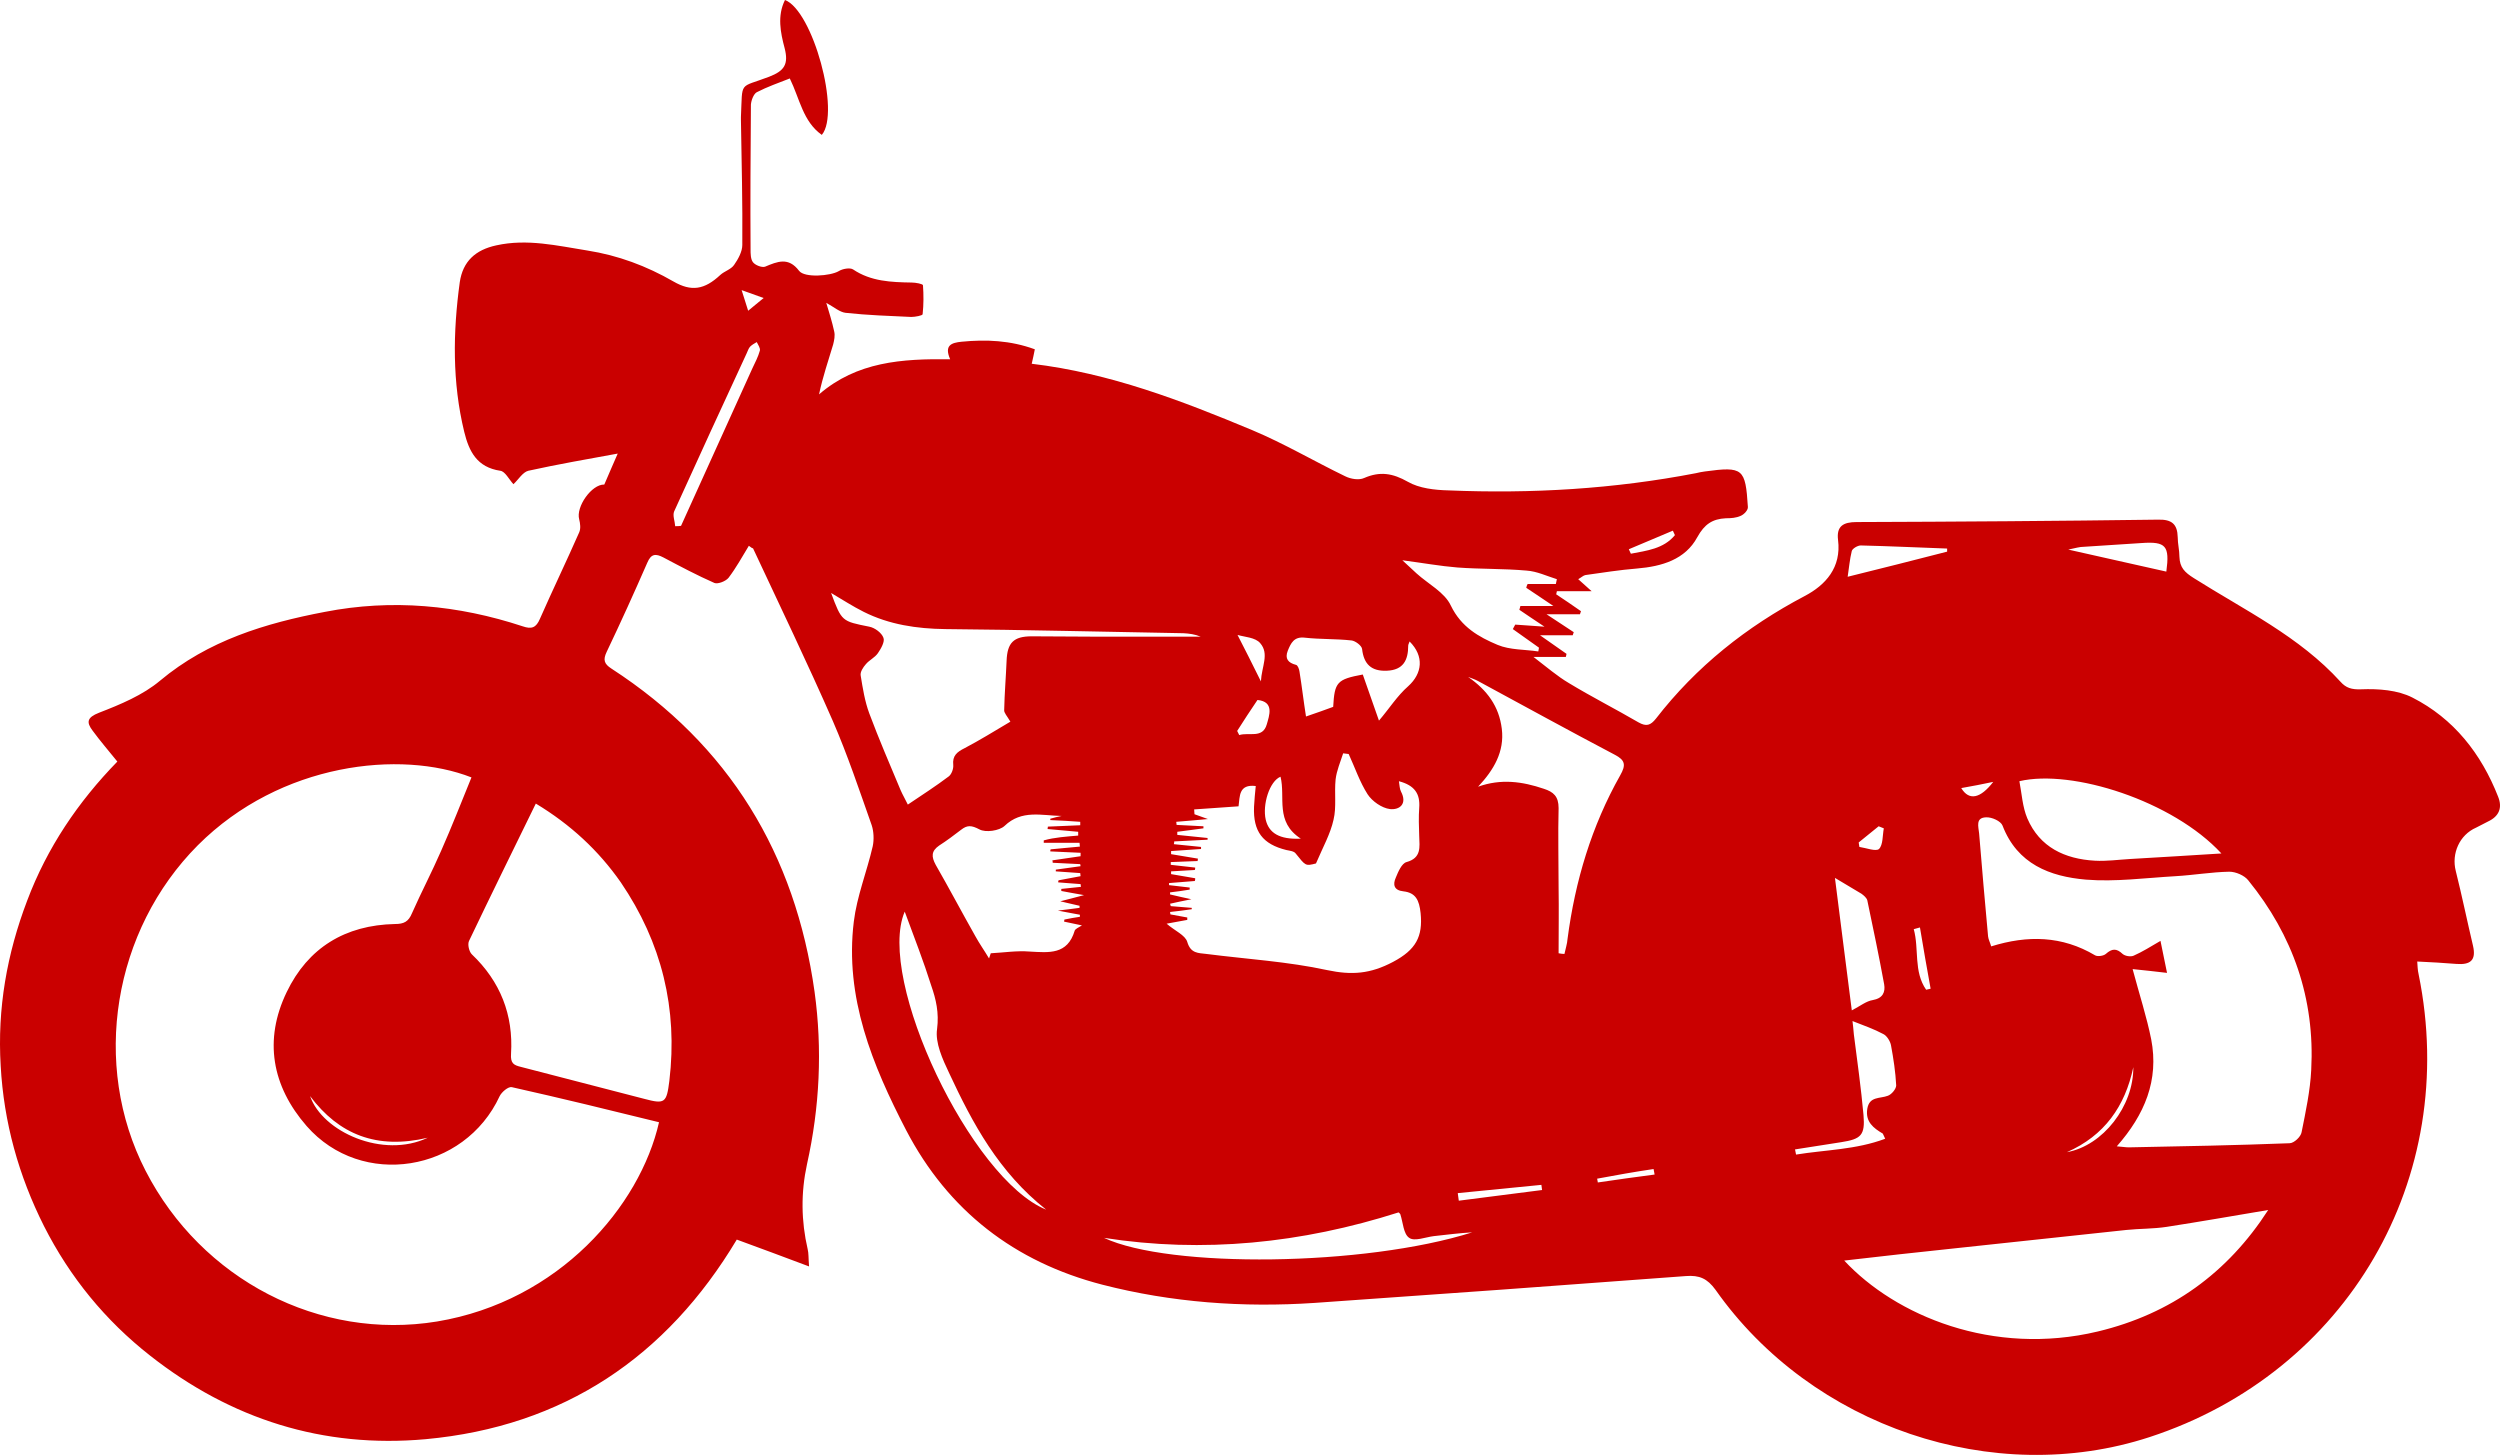 <?xml version="1.0" encoding="UTF-8" standalone="no"?>
<!-- Generator: Adobe Illustrator 24.2.0, SVG Export Plug-In . SVG Version: 6.00 Build 0)  -->

<svg
   version="1.1"
   id="Layer_1"
   x="0px"
   y="0px"
   viewBox="0 0 726.452 422.771"
   xml:space="preserve"
   sodipodi:docname="MotorcycleRed.svg"
   width="726.452"
   height="422.771"
   inkscape:version="1.2.2 (732a01da63, 2022-12-09)"
   xmlns:inkscape="http://www.inkscape.org/namespaces/inkscape"
   xmlns:sodipodi="http://sodipodi.sourceforge.net/DTD/sodipodi-0.dtd"
   xmlns="http://www.w3.org/2000/svg"
   xmlns:svg="http://www.w3.org/2000/svg"><defs
   id="defs9243" /><sodipodi:namedview
   id="namedview9241"
   pagecolor="#ffffff"
   bordercolor="#000000"
   borderopacity="0.25"
   inkscape:showpageshadow="2"
   inkscape:pageopacity="0.0"
   inkscape:pagecheckerboard="0"
   inkscape:deskcolor="#d1d1d1"
   showgrid="false"
   inkscape:zoom="0.27314815"
   inkscape:cx="311.18644"
   inkscape:cy="256.27119"
   inkscape:window-width="1920"
   inkscape:window-height="1137"
   inkscape:window-x="-8"
   inkscape:window-y="-8"
   inkscape:window-maximized="1"
   inkscape:current-layer="Layer_1" />
<path
   d="m 217.599,158.6 c -2,3.3 -3.7,6.4 -5.9,9.3 -0.8,1 -3.1,1.9 -4.1,1.5 -5,-2.2 -9.9,-4.8 -14.8,-7.4 -2.3,-1.2 -3.6,-1.1 -4.7,1.5 -3.8,8.7 -7.7,17.3 -11.8,25.9 -1.1,2.3 -0.8,3.5 1.4,4.9 34.2,22.2 53.4,53.9 59,93.9 2.3,16.7 1.5,33.5 -2.2,50.1 -1.8,8.3 -1.7,16.5 0.2,24.7 0.3,1.2 0.2,2.5 0.4,5 -7.5,-2.8 -14.1,-5.3 -21,-7.8 -20.4,34.1 -50.3,54.3 -90.4,58 -29.8,2.7 -56.6,-5.8 -80.1,-24.3 -13,-10.2 -23.3,-22.8 -30.8,-37.6 C 5.399,341.6 1.099,326.1 0.199,309.7 c -1,-16.6 1.8,-32.5 7.7,-48 5.8,-15.4 14.8,-28.7 26.2,-40.4 -2.5,-3.1 -5,-6 -7.2,-9 -1.8,-2.4 -1.7,-3.8 1.9,-5.2 6.2,-2.4 12.7,-5.1 17.7,-9.3 14,-11.7 30.6,-16.7 47.9,-20 19.5,-3.8 38.7,-2 57.5,4.2 2.6,0.9 3.9,0.4 5,-2.2 3.7,-8.4 7.7,-16.7 11.4,-25.1 0.5,-1.1 0.3,-2.6 0,-3.8 -1,-3.6 3.6,-10.2 7.3,-10.1 1.3,-3.1 2.7,-6.2 3.9,-9 -8.7,1.6 -17.4,3.1 -26,5 -1.6,0.4 -2.9,2.6 -4.3,3.9 -1.3,-1.4 -2.4,-3.7 -3.8,-3.9 -6.8,-1 -9.1,-5.6 -10.5,-11.3 -3.5,-14.4 -3.3,-28.9 -1.3,-43.5 0.9,-6.1 4.6,-9.4 10.6,-10.7 9,-2 17.7,0.1 26.5,1.5 8.9,1.4 17.2,4.5 25,9 5.2,3 9,2.4 13.6,-1.9 1.2,-1.1 3.1,-1.6 4,-2.9 1.2,-1.7 2.4,-3.9 2.4,-5.8 0.1,-12.1 -0.2,-24.2 -0.4,-36.3 0,-0.3 0,-0.6 0,-0.9 0.5,-10.7 -0.7,-8.3 8.2,-11.7 4.4,-1.7 5.7,-3.6 4.5,-8.3 -1.2,-4.5 -2.2,-9.4 0.1,-14 8.1,3.1 16.2,32.7 10.7,39.2 -5.5,-3.9 -6.4,-10.5 -9.3,-16.4 -3.3,1.3 -6.5,2.4 -9.6,4 -0.9,0.5 -1.6,2.3 -1.7,3.6 -0.1,14 -0.2,28 -0.1,42 0,1.3 0,2.9 0.7,3.8 0.7,0.9 2.6,1.6 3.5,1.3 3.6,-1.5 6.8,-2.9 9.9,1.2 1.6,2.1 9.1,1.5 11.5,0.1 1.1,-0.7 3.3,-1.1 4.2,-0.5 5.2,3.5 11.1,3.7 17,3.8 1.2,0 3.3,0.4 3.3,0.8 0.2,2.8 0.2,5.6 -0.1,8.4 0,0.4 -2.2,0.8 -3.3,0.8 -6.4,-0.3 -12.7,-0.5 -19.1,-1.2 -1.7,-0.2 -3.4,-1.7 -5.6,-2.9 0.8,2.7 1.7,5.5 2.3,8.3 0.3,1.2 0,2.6 -0.3,3.8 -1.4,4.7 -3,9.3 -4.1,14.5 11,-9.5 24.1,-10.4 38.1,-10.2 -1.8,-4.1 0.4,-4.8 3.3,-5.1 7.2,-0.7 14.2,-0.4 21.3,2.2 -0.3,1.4 -0.5,2.6 -0.9,4.2 22.7,2.7 43.5,10.7 64.1,19.3 9.3,3.9 17.9,9 27,13.4 1.6,0.8 4,1.2 5.5,0.5 4.6,-2 8.3,-1.4 12.7,1.1 3.3,1.9 7.8,2.4 11.8,2.5 24.1,1 48.1,-0.4 71.9,-5 0.9,-0.2 1.7,-0.4 2.6,-0.5 11.1,-1.5 11.8,-0.9 12.5,10.3 0.1,0.9 -1.1,2.2 -2.1,2.6 -1.3,0.6 -2.8,0.7 -4.3,0.7 -3.9,0.2 -6.2,1.7 -8.3,5.5 -3.5,6.5 -10.3,8.5 -17.5,9.1 -5,0.4 -10,1.2 -15,1.9 -0.6,0.1 -1.2,0.7 -2.1,1.2 1.1,1 2,1.8 3.9,3.5 -4.1,0 -7.1,0 -10.1,0 -0.1,0.3 -0.1,0.6 -0.2,0.9 2.4,1.6 4.8,3.2 7.2,4.9 -0.1,0.3 -0.2,0.6 -0.3,0.9 -2.8,0 -5.5,0 -9.7,0 3.3,2.2 5.6,3.7 7.9,5.2 -0.1,0.3 -0.2,0.6 -0.3,0.9 -2.8,0 -5.6,0 -9.5,0 3.1,2.2 5.4,3.8 7.7,5.4 -0.1,0.3 -0.1,0.6 -0.2,0.9 -2.8,0 -5.7,0 -9.4,0 3.8,2.9 6.9,5.6 10.3,7.6 6.6,4 13.5,7.5 20.2,11.4 2.3,1.3 3.5,0.9 5.1,-1.1 11.7,-15.1 26.3,-26.7 43.2,-35.6 6.1,-3.2 10.7,-8.3 9.7,-16.3 -0.5,-4 1.5,-5.2 5.4,-5.2 29.2,-0.1 58.4,-0.3 87.6,-0.7 4,-0.1 5.6,1.3 5.7,5.1 0,1.9 0.5,3.8 0.5,5.7 0.1,3.1 1.5,4.5 4.2,6.2 14.7,9.3 30.6,16.9 42.6,30.1 1.6,1.8 3.2,2.3 6,2.2 5,-0.2 10.6,0.2 14.9,2.4 12,6.1 20,16.3 24.9,28.8 1.3,3.2 0.3,5.7 -2.9,7.2 -1.2,0.6 -2.3,1.2 -3.5,1.8 -4.8,2.1 -7.2,7.5 -5.9,12.6 1.8,7.2 3.3,14.5 5,21.7 1,4.3 -0.8,5.6 -4.8,5.3 -3.6,-0.3 -7.3,-0.5 -11.4,-0.7 0.1,1.2 0.1,2.5 0.4,3.7 12.1,59.3 -20.7,115.7 -78.2,134.5 -45.3,14.8 -98.1,-3 -126.1,-42.8 -2.4,-3.3 -4.7,-4.3 -8.6,-4 -36,2.7 -71.9,5.3 -107.9,7.8 -20.8,1.4 -41.5,-0.1 -61.7,-5.3 -25.5,-6.6 -44.8,-21.5 -57,-44.9 -9.8,-18.9 -17.9,-38.6 -15.2,-60.6 0.9,-7.4 3.8,-14.5 5.5,-21.9 0.4,-1.9 0.3,-4.3 -0.3,-6.1 -3.6,-10.2 -7,-20.4 -11.3,-30.3 -7.4,-16.9 -15.4,-33.5 -23.2,-50.2 -0.1,0.1 -0.4,-0.1 -1.2,-0.7 z m -80.6,67.3 c -20.4,-8 -55.4,-4.4 -79.5,19.7 -24.6,24.7 -31.1,63.7 -15.2,94.6 16.3,31.7 50.6,49.4 84.7,43.8 35.5,-5.9 59,-33.6 64.5,-57.9 -14.2,-3.5 -28.5,-7 -42.8,-10.2 -1,-0.2 -2.9,1.4 -3.5,2.6 -10.2,22.1 -40.1,27 -56.1,8.7 -10.1,-11.6 -12.5,-25 -5.8,-38.9 6.2,-12.9 17,-19.5 31.5,-19.8 2.6,0 3.9,-0.7 4.9,-3.1 2.7,-6.1 5.8,-12 8.5,-18.2 3.1,-7 5.9,-14.2 8.8,-21.3 z m 478.1,107.2 c 1.5,0.1 2.5,0.3 3.5,0.3 15.6,-0.3 31.2,-0.6 46.7,-1.2 1.3,0 3.3,-1.9 3.5,-3.2 1.2,-6 2.5,-12 2.8,-18.1 1.1,-20.7 -5.3,-39.1 -18.3,-55.1 -1.1,-1.4 -3.6,-2.5 -5.5,-2.5 -5.2,0.1 -10.4,1 -15.6,1.3 -8.7,0.5 -17.5,1.7 -26.1,1 -10.4,-0.9 -19.9,-4.5 -24.2,-15.7 -0.5,-1.3 -3.1,-2.5 -4.8,-2.4 -3.1,0.1 -2.2,2.7 -2,4.7 0.8,10 1.7,19.9 2.6,29.9 0.1,0.9 0.6,1.8 0.9,2.9 10.6,-3.3 20.6,-3.1 30.2,2.6 0.7,0.4 2.4,0.2 3.1,-0.4 1.8,-1.6 3.1,-1.7 4.9,0 0.7,0.6 2.3,0.9 3.2,0.5 2.5,-1.1 4.9,-2.6 7.8,-4.3 0.6,2.9 1.2,6 1.9,9.3 -3.7,-0.4 -6.6,-0.8 -10,-1.1 2,7.5 4.1,13.9 5.4,20.4 2.3,11.9 -1.9,21.9 -10,31.1 z m -459.4,-99.6 c -6.6,13.5 -13.1,26.7 -19.4,39.9 -0.5,1 0,3.1 0.8,3.9 8.3,7.9 12.1,17.6 11.4,28.9 -0.2,2.8 0.8,3.3 2.8,3.8 12,3.1 24,6.2 35.9,9.3 6,1.6 6.5,1.2 7.3,-5.2 2.5,-21 -2.2,-40.2 -14.1,-57.7 -6.5,-9.3 -14.6,-16.8 -24.7,-22.9 z m 250.8,-6.5 c 0.2,1.3 0.2,2.2 0.6,3 1.9,3.6 -0.4,5.4 -3.2,5.1 -2.4,-0.3 -5.2,-2.3 -6.5,-4.3 -2.3,-3.6 -3.7,-7.8 -5.5,-11.7 -0.5,-0.1 -1.1,-0.1 -1.6,-0.2 -0.8,2.5 -1.9,5 -2.2,7.6 -0.4,3.9 0.3,8 -0.6,11.7 -0.9,4.1 -3.1,8 -5.1,12.7 -3.1,0.8 -3,0.7 -5.9,-2.9 -0.5,-0.7 -1.8,-0.8 -2.7,-1 -6.9,-1.7 -9.7,-5.4 -9.4,-12.6 0.1,-2 0.3,-4 0.5,-6 -5,-0.6 -4.6,3 -5,5.9 -4.4,0.3 -8.6,0.6 -12.9,0.9 0,0.5 0.1,1 0.1,1.4 1.1,0.4 2.2,0.8 3.9,1.4 -3.5,0.3 -6.4,0.6 -9.2,0.8 0,0.3 0.1,0.6 0.1,0.9 2.6,0.1 5.2,0.3 7.8,0.4 0,0.2 0,0.4 0,0.6 -2.5,0.3 -5,0.7 -7.6,1 0,0.3 0,0.6 0,0.9 2.9,0.3 5.9,0.6 8.8,0.9 0,0.2 0,0.3 0,0.5 -3.2,0.2 -6.5,0.3 -9.7,0.5 0,0.3 0,0.5 -0.1,0.8 2.6,0.3 5.3,0.5 7.9,0.8 0,0.2 0,0.4 0,0.6 -2.9,0.2 -5.8,0.4 -8.7,0.6 0,0.3 0,0.6 0,0.9 2.6,0.4 5.2,0.9 7.8,1.3 0,0.2 -0.1,0.5 -0.1,0.7 -2.6,0.1 -5.2,0.2 -7.8,0.3 0,0.3 0,0.5 0,0.8 2.4,0.3 4.7,0.5 7.1,0.8 0,0.2 0,0.5 -0.1,0.7 -2.3,0.1 -4.6,0.3 -6.9,0.4 0,0.3 0,0.5 0,0.8 2.3,0.4 4.7,0.8 7,1.2 0,0.3 0,0.5 -0.1,0.8 -2.5,0.2 -5,0.4 -7.5,0.6 0,0.2 0,0.4 0,0.6 2,0.2 4,0.5 6,0.7 0,0.2 0,0.4 0,0.6 -1.9,0.3 -3.8,0.6 -5.7,0.8 0,0.2 0,0.4 0,0.6 1.8,0.4 3.7,0.9 6.2,1.4 -2.6,0.5 -4.4,0.9 -6.2,1.3 0.1,0.2 0.1,0.5 0.2,0.7 2,0.2 4.1,0.3 6.1,0.5 0,0.1 0,0.3 0,0.4 -2.1,0.3 -4.2,0.6 -6.3,0.8 0,0.2 0.1,0.5 0.1,0.7 1.6,0.3 3.3,0.6 4.9,0.9 0,0.2 0,0.4 0,0.7 -2,0.4 -4,0.7 -6,1.1 2.4,2.1 5.4,3.3 6,5.3 1,3.4 3.2,3.2 5.6,3.5 11.7,1.5 23.6,2.2 35.1,4.7 7.1,1.5 12.5,1.1 19.1,-2.4 6.6,-3.5 8.7,-7.3 8,-14.2 -0.4,-3.7 -1.4,-5.9 -5,-6.3 -2.8,-0.3 -3.1,-2 -2.2,-4 0.7,-1.7 1.7,-4.1 3.1,-4.5 4.4,-1.2 3.8,-4.4 3.7,-7.5 -0.1,-2.8 -0.2,-5.6 0,-8.3 0.3,-4 -1.3,-6.5 -5.9,-7.7 z m 129.4,139.3 c 14.9,16 43.2,27.9 73.7,20.6 21.3,-5.1 37.7,-17 49.5,-35.3 -10.1,1.7 -19.8,3.4 -29.5,4.9 -3.9,0.6 -7.8,0.5 -11.7,0.9 -16.8,1.8 -33.6,3.6 -50.4,5.4 -10.3,1.1 -20.6,2.2 -31.6,3.5 z m -242.3,-156.6 c -1,-1.7 -1.9,-2.6 -1.8,-3.4 0.1,-4.8 0.5,-9.5 0.7,-14.3 0.2,-5.2 2,-7.1 7.3,-7.1 6.1,0 12.3,0.1 18.4,0.1 10.2,0 20.4,0 30.7,0 -1.7,-0.7 -3.3,-0.9 -5,-1 -23.1,-0.4 -46.1,-1 -69.2,-1.2 -8.3,-0.1 -16.3,-1.3 -23.7,-5 -3.2,-1.6 -6.1,-3.5 -9.5,-5.5 3.1,8.3 3.1,8.2 11.1,9.8 1.6,0.3 3.6,1.8 4.1,3.2 0.5,1.1 -0.7,3.2 -1.6,4.5 -0.9,1.3 -2.5,2 -3.5,3.2 -0.8,0.9 -1.7,2.3 -1.5,3.3 0.6,3.7 1.2,7.5 2.5,11 2.8,7.5 6,14.9 9.1,22.3 0.6,1.4 1.4,2.7 2.1,4.2 4.3,-2.9 8.2,-5.4 11.9,-8.2 0.8,-0.6 1.4,-2.2 1.3,-3.3 -0.3,-2.7 1.1,-3.8 3.3,-4.9 4.2,-2.2 8.6,-4.9 13.3,-7.7 z m 19.7,33.1 c 0,-0.4 0,-0.7 0,-1.1 -3,-0.3 -5.9,-0.5 -8.9,-0.8 0,-0.2 0.1,-0.5 0.1,-0.7 3.1,-0.1 6.3,-0.3 9.4,-0.4 0,-0.3 0,-0.7 0,-1 -2.9,-0.2 -5.8,-0.4 -8.7,-0.5 0,-0.1 0,-0.3 0,-0.4 1.1,-0.3 2.2,-0.6 3.3,-0.8 -5.8,-0.1 -11.6,-1.9 -16.6,2.9 -1.5,1.4 -5.5,2 -7.3,1 -2.3,-1.2 -3.5,-1.3 -5.3,0.1 -2.1,1.6 -4.2,3.2 -6.4,4.6 -2.3,1.6 -2.3,3.2 -1,5.6 3.9,6.8 7.6,13.8 11.5,20.7 1.2,2.2 2.7,4.3 4,6.5 0.2,-0.5 0.3,-1 0.5,-1.5 3.8,-0.2 7.5,-0.8 11.3,-0.5 5.6,0.3 11,1 13.1,-6.1 0.2,-0.5 1.1,-0.9 2.1,-1.5 -2.1,-0.4 -3.6,-0.8 -5.2,-1.1 0,-0.2 0.1,-0.4 0.1,-0.6 1.5,-0.3 3,-0.6 4.5,-0.8 0,-0.2 0,-0.4 0,-0.6 -1.8,-0.3 -3.6,-0.7 -6.4,-1.2 2.8,-0.3 4.6,-0.6 6.3,-0.8 0,-0.2 0,-0.4 0,-0.6 -1.7,-0.4 -3.4,-0.8 -5.6,-1.3 2.3,-0.6 4,-1 6.9,-1.8 -3.1,-0.5 -4.8,-0.9 -6.6,-1.2 0,-0.2 0,-0.4 0,-0.6 1.9,-0.2 3.8,-0.4 5.7,-0.6 0,-0.3 -0.1,-0.5 -0.1,-0.8 -2.2,-0.2 -4.4,-0.3 -6.5,-0.5 0,-0.2 0,-0.4 0.1,-0.6 2.1,-0.4 4.3,-0.8 6.4,-1.2 0,-0.3 -0.1,-0.6 -0.1,-0.9 -2.4,-0.2 -4.7,-0.3 -7.1,-0.5 0,-0.2 0,-0.4 0,-0.5 2.4,-0.3 4.8,-0.7 7.2,-1 0,-0.2 -0.1,-0.4 -0.1,-0.6 -2.7,-0.1 -5.3,-0.3 -8,-0.4 0,-0.2 0,-0.4 -0.1,-0.7 2.7,-0.4 5.5,-0.8 8.2,-1.2 0,-0.3 0,-0.7 0,-1 -2.9,-0.1 -5.9,-0.3 -8.8,-0.4 0,-0.2 0,-0.4 0.1,-0.6 2.8,-0.3 5.6,-0.5 8.5,-0.8 0,-0.4 -0.1,-0.7 -0.1,-1.1 -3.5,0 -6.9,0 -10.4,0 0,-0.2 0,-0.5 0,-0.7 3.2,-0.9 6.6,-1.1 10,-1.4 z m 139.6,34.2 c 0.6,0.1 1.1,0.2 1.7,0.2 0.3,-1.5 0.8,-2.9 0.9,-4.4 2.2,-16.8 7,-32.8 15.3,-47.5 1.7,-3 1.5,-4.4 -1.6,-6 -13.3,-7 -26.4,-14.2 -39.7,-21.4 -0.9,-0.5 -1.9,-0.8 -2.9,-1.2 5.5,3.8 9,8.5 9.8,15.1 0.8,6.6 -2.3,11.9 -6.9,16.8 6.7,-2.4 12.9,-1.5 19.1,0.6 2.8,0.9 4.3,2.2 4.3,5.6 -0.2,7.7 0,15.5 0,23.2 0.1,6.3 0,12.7 0,19 z m 192.6,-29 c -14.1,-15.3 -43.4,-24.6 -58.7,-21 0.7,3.7 0.9,7.5 2.3,10.8 3.6,8.4 10.9,11.8 19.6,12.3 3.4,0.2 6.9,-0.3 10.4,-0.5 8.5,-0.5 17,-1 26.4,-1.6 z m -238,-85.2 c 1.6,1.5 2.9,2.7 4.1,3.8 3.4,3.1 8.2,5.5 10,9.4 3,6.2 8.1,9.1 13.6,11.4 3.6,1.5 7.9,1.3 11.8,1.9 0.1,-0.4 0.1,-0.7 0.2,-1.1 -2.5,-1.8 -5.1,-3.6 -7.6,-5.4 0.2,-0.4 0.4,-0.8 0.7,-1.3 2.4,0.2 4.8,0.3 8.5,0.6 -3.2,-2.1 -5.2,-3.5 -7.3,-4.9 0.1,-0.4 0.2,-0.7 0.3,-1.1 2.8,0 5.6,0 9.6,0 -3.3,-2.2 -5.6,-3.8 -7.9,-5.3 0.1,-0.4 0.2,-0.8 0.4,-1.1 2.7,0 5.5,0 8.2,0 0.1,-0.5 0.2,-1 0.3,-1.4 -2.9,-0.9 -5.8,-2.3 -8.8,-2.5 -6.7,-0.6 -13.4,-0.4 -20.1,-0.9 -5,-0.4 -9.9,-1.3 -16,-2.1 z m 2.1,23.6 c -0.2,0.6 -0.4,0.9 -0.4,1.2 0,4.2 -1.4,7.1 -6.2,7.3 -4.5,0.2 -6.7,-1.9 -7.2,-6.3 -0.1,-1 -2,-2.4 -3.1,-2.5 -4.5,-0.5 -9.1,-0.3 -13.5,-0.8 -3.2,-0.4 -4.1,1.6 -5,3.8 -0.9,2.3 0.1,3.5 2.4,4.1 0.5,0.1 0.9,1.2 1,1.9 0.7,4.3 1.2,8.7 1.9,13.1 3.2,-1.1 5.5,-1.9 7.9,-2.8 0.4,-7.2 1.1,-8 8.6,-9.4 1.6,4.6 3.2,9.2 4.7,13.4 3,-3.5 5.3,-7.2 8.5,-10 4.1,-3.7 4.7,-8.7 0.4,-13 z m -3.2,165.9 c -28.2,9 -56.8,11.9 -85.6,7.4 19,8.9 75.7,8.3 107,-1.6 -3.7,0.2 -7.5,0.7 -11.2,1.1 -2.4,0.3 -5.6,1.6 -7.1,0.5 -1.7,-1.1 -1.8,-4.5 -2.6,-6.9 -0.1,-0.2 -0.4,-0.4 -0.5,-0.5 z m -143.5,-87.4 c -8.4,19.6 19.3,77.8 41.1,86.6 -13.8,-10.9 -21.4,-25.1 -28.2,-39.7 -1.9,-4 -4.1,-8.8 -3.5,-12.8 0.6,-4.7 -0.3,-8.6 -1.7,-12.6 -2.2,-7 -4.9,-13.9 -7.7,-21.5 z m 270.3,-9.8 c 1.7,13 3.2,25.6 4.9,38.5 2.5,-1.3 4.2,-2.7 6.1,-3 2.9,-0.5 3.7,-2.3 3.3,-4.6 -1.5,-8.2 -3.2,-16.3 -4.9,-24.4 -0.2,-0.7 -1,-1.4 -1.7,-1.9 -2.6,-1.6 -5.1,-3 -7.7,-4.6 z m 5.1,41.6 c 0.1,1 0.3,2.4 0.4,3.9 1,7.8 2.1,15.6 2.8,23.4 0.5,5.9 -0.7,7 -6.5,7.9 -4.5,0.7 -8.9,1.4 -13.4,2.1 0.1,0.5 0.2,1 0.3,1.5 8.6,-1.4 17.4,-1.4 25.9,-4.6 -0.5,-1 -0.6,-1.4 -0.7,-1.5 -2.7,-1.6 -5.1,-3.4 -4.5,-7.2 0.6,-3.7 3.7,-2.9 6,-3.8 1.1,-0.4 2.4,-2 2.4,-3 -0.2,-3.9 -0.8,-7.8 -1.5,-11.6 -0.2,-1.2 -1.2,-2.8 -2.2,-3.3 -2.8,-1.5 -5.7,-2.5 -9,-3.8 z m -342.1,-143.8 c 0.6,0 1.1,0 1.7,-0.1 6.9,-15.2 13.8,-30.4 20.7,-45.7 0.8,-1.7 1.7,-3.4 2.2,-5.2 0.2,-0.7 -0.5,-1.7 -0.9,-2.5 -0.7,0.4 -1.4,0.8 -1.9,1.3 -0.5,0.5 -0.7,1.3 -1,1.9 -7.1,15.3 -14.1,30.6 -21.1,46 -0.5,1.2 0.2,2.8 0.3,4.3 z m 369.6,7.4 c 0,-0.3 0,-0.6 0,-0.9 -8.4,-0.3 -16.7,-0.7 -25.1,-0.9 -0.9,0 -2.4,0.9 -2.6,1.6 -0.6,2.4 -0.8,4.9 -1.2,7.5 10.2,-2.5 19.5,-4.9 28.9,-7.3 z m 35.2,-0.6 c 10.4,2.3 19.4,4.4 28.5,6.4 1,-7.5 -0.1,-8.8 -7.2,-8.3 -5.6,0.4 -11.3,0.7 -16.9,1.1 -1,0 -2.1,0.3 -4.4,0.8 z m -223,84 c -7.6,-4.9 -4.4,-12 -5.9,-18 -3.2,1.3 -5.3,8.1 -4.3,12.5 0.9,3.8 3.9,5.8 10.2,5.5 z m -18.5,-31.3 c 0.2,0.4 0.4,0.8 0.6,1.2 2.8,-0.9 6.8,1.1 8,-3.1 0.7,-2.5 2.3,-6.6 -2.7,-7.1 -2.1,3.1 -4,6 -5.9,9 z m 64.1,134.3 c 0.1,0.7 0.2,1.5 0.3,2.2 8.1,-1 16.1,-2.1 24.2,-3.1 -0.1,-0.5 -0.1,-1 -0.2,-1.5 -8.1,0.8 -16.2,1.6 -24.3,2.4 z m -57.2,-148.7 c 0.2,-4.3 2.5,-8 -0.2,-11.1 -1.4,-1.7 -4.6,-1.8 -6.6,-2.4 2.2,4.3 4.2,8.2 6.8,13.5 z M 90.099,318.5 c 3.6,10.4 21.2,18.3 34.2,12.1 -14.8,3.5 -25.8,-0.9 -34.2,-12.1 z m 510.5,16.3 c 10.5,-1.9 19.4,-13.4 19.3,-24.7 -2.4,11.4 -8.4,19.9 -19.3,24.7 z m -42.7,-65.3 c -0.6,0.2 -1.2,0.3 -1.8,0.5 1.6,5.8 -0.1,12.3 3.6,17.6 0.4,-0.1 0.9,-0.2 1.3,-0.3 -1.1,-5.9 -2.1,-11.9 -3.1,-17.8 z m -71.2,-114 c -0.2,-0.4 -0.4,-0.9 -0.6,-1.3 -4.3,1.8 -8.5,3.6 -12.8,5.4 0.2,0.4 0.4,0.8 0.6,1.3 4.6,-0.9 9.5,-1.4 12.8,-5.4 z m 60.7,85.2 c -0.5,-0.2 -1,-0.4 -1.5,-0.6 -1.9,1.6 -3.9,3.1 -5.8,4.7 0.1,0.4 0.1,0.9 0.2,1.3 2,0.3 4.8,1.4 5.7,0.6 1.2,-1.2 1,-3.9 1.4,-6 z m -83.3,101.8 c 0.1,0.4 0.1,0.7 0.2,1.1 5.5,-0.8 11,-1.6 16.5,-2.3 -0.1,-0.5 -0.2,-1.1 -0.3,-1.6 -5.5,0.8 -11,1.8 -16.4,2.8 z m 105.8,-113.5 c 2.3,3.8 5.6,3 9.3,-1.8 -3.2,0.7 -6,1.2 -9.3,1.8 z m -352.5,-138.7 c 1.5,-1.2 2.5,-2.1 4.5,-3.7 -2.3,-0.8 -3.9,-1.4 -6.4,-2.3 0.9,2.8 1.3,4.1 1.9,6 z"
   id="path9238"
   style="fill:#ca0000;fill-opacity:1" />
</svg>
